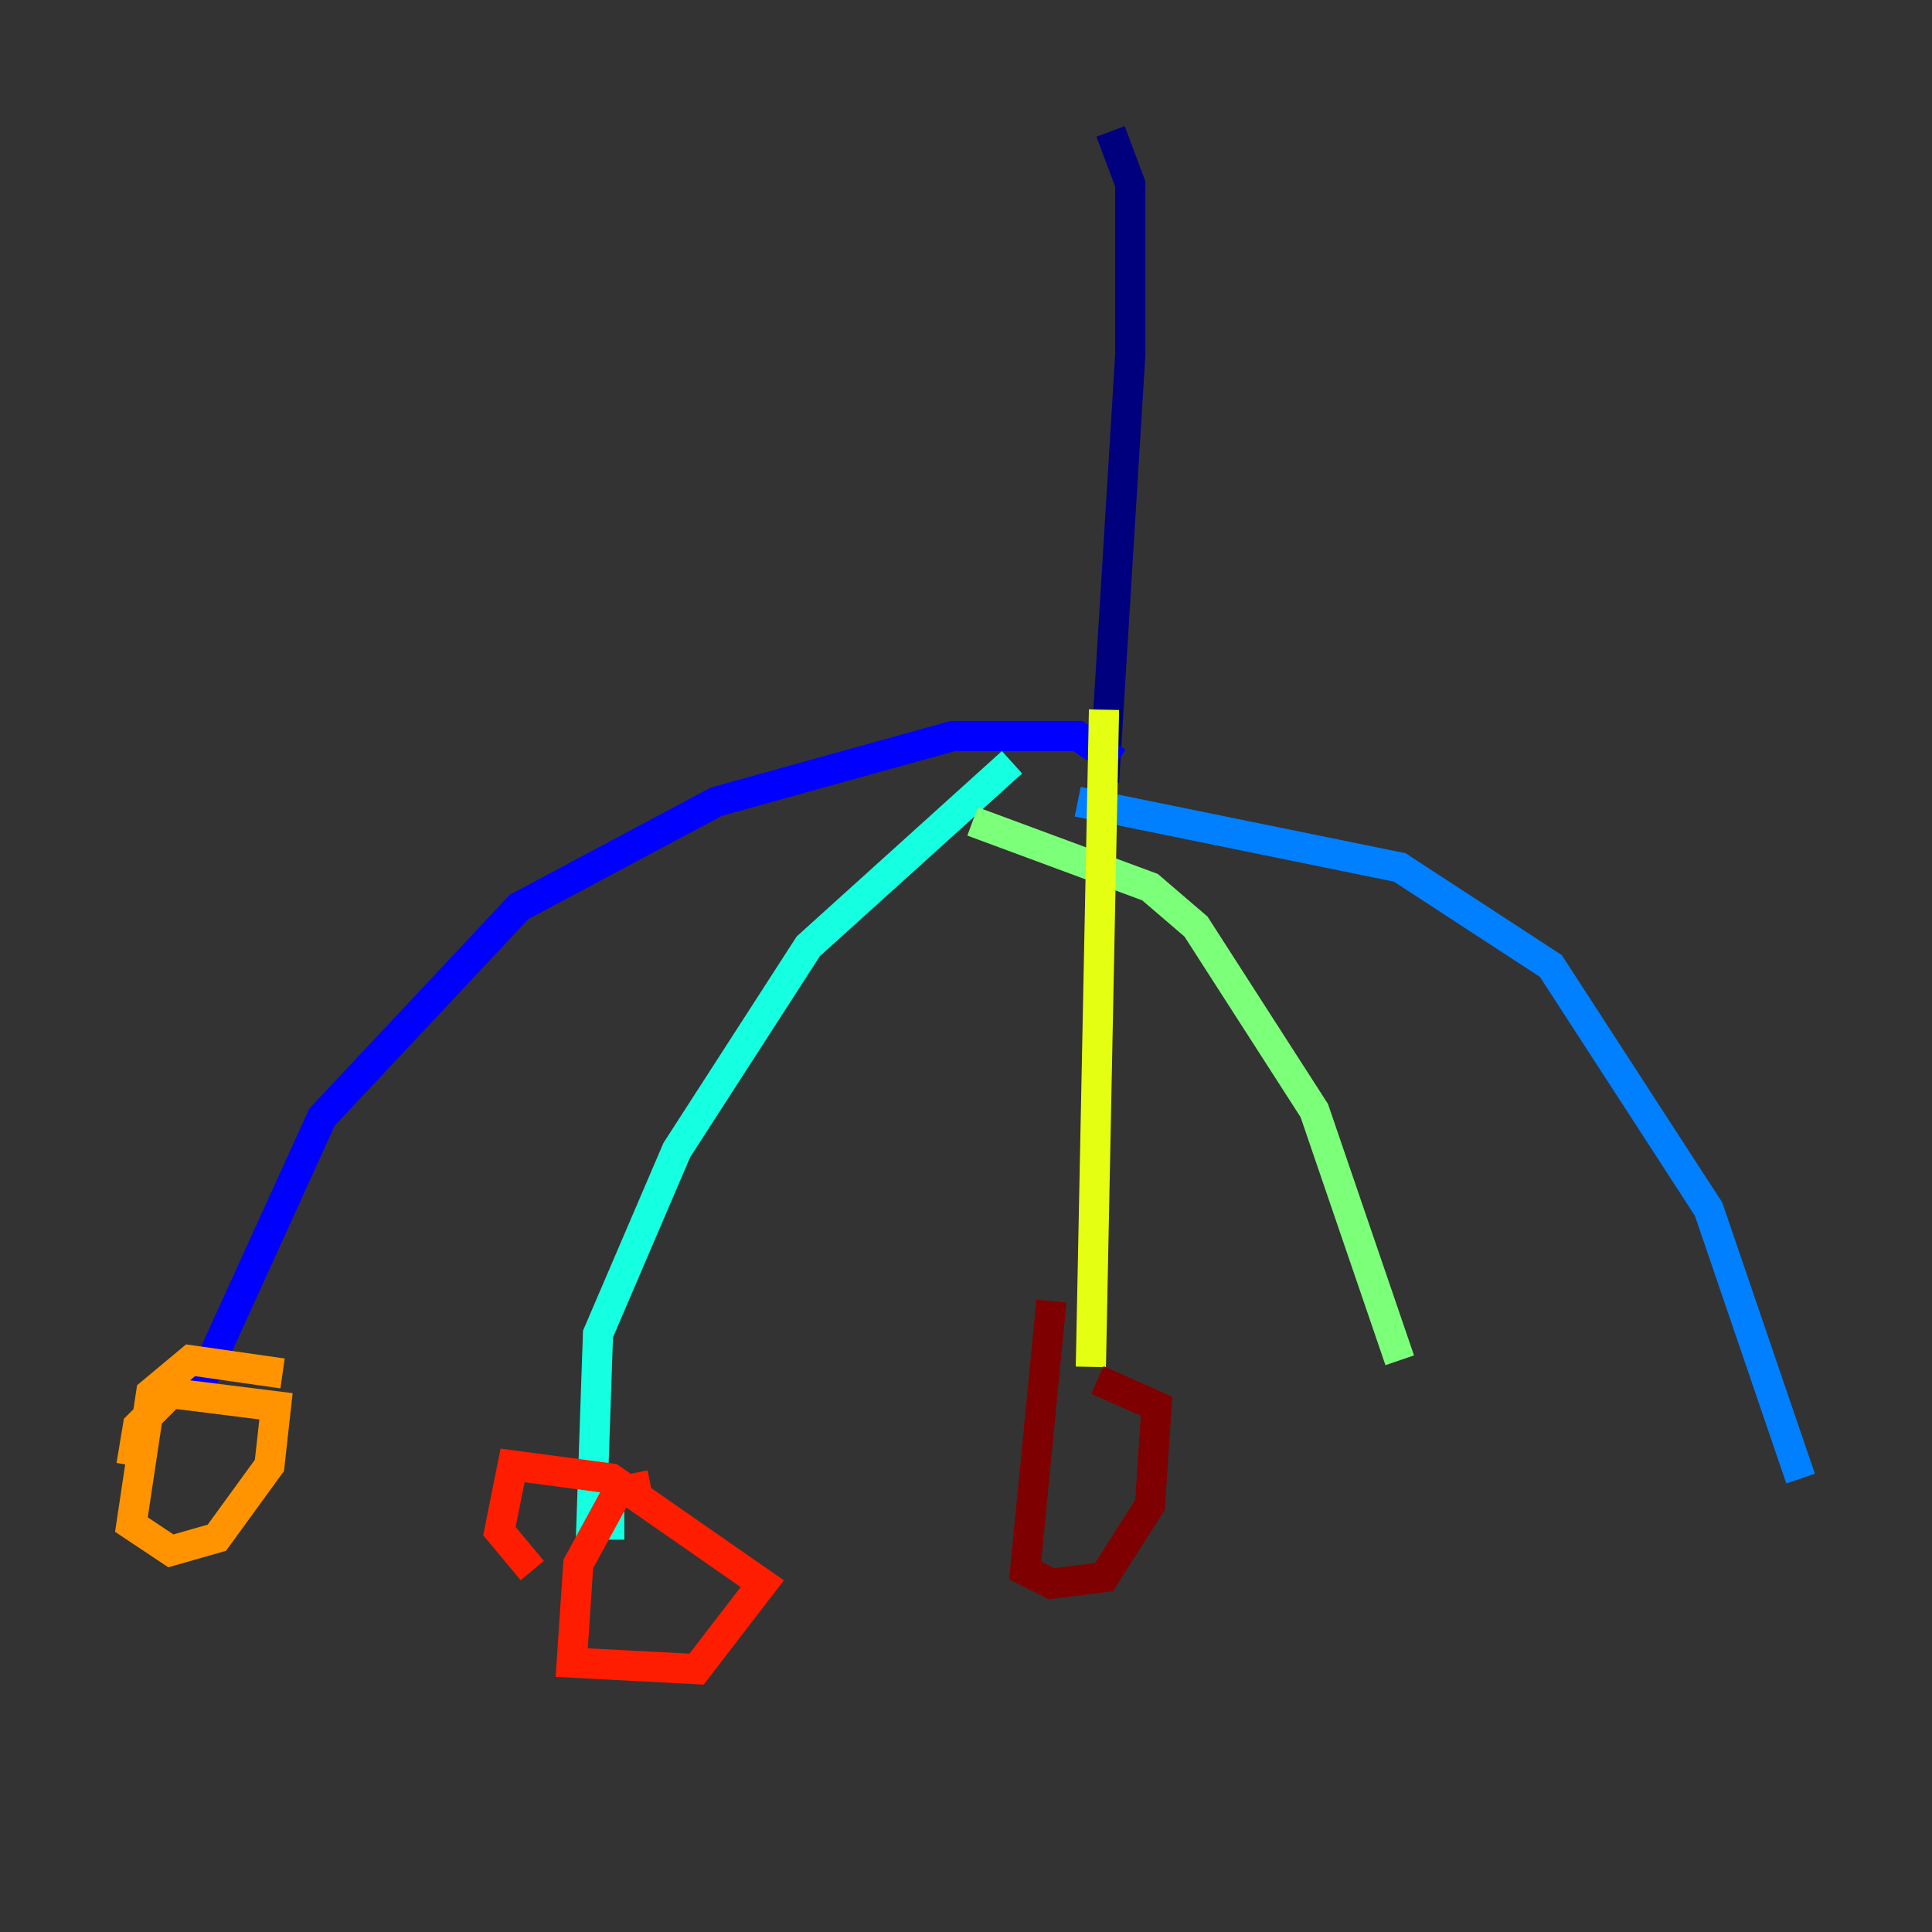 <?xml version="1.0" encoding="utf-8" ?>
<svg baseProfile="tiny" height="128" version="1.2" viewBox="0,0,128,128" width="128" xmlns="http://www.w3.org/2000/svg" xmlns:ev="http://www.w3.org/2001/xml-events" xmlns:xlink="http://www.w3.org/1999/xlink"><rect x="0" y="0" width="128" height="128" fill="#333333" stroke="none"/><defs /><polyline fill="none" points="73.578,8.707 74.884,12.191 74.884,23.51 73.143,51.809" stroke="#00007f" stroke-width="2" /><polyline fill="none" points="74.014,50.503 71.401,48.762 63.129,48.762 47.456,53.116 34.395,60.082 21.333,74.014 12.626,93.17" stroke="#0000ff" stroke-width="2" /><polyline fill="none" points="71.401,53.116 92.735,57.469 102.748,64.0 113.197,80.109 119.293,97.959" stroke="#0080ff" stroke-width="2" /><polyline fill="none" points="67.048,50.503 53.551,62.694 44.843,76.191 39.619,88.381 39.184,101.007 41.361,101.007" stroke="#15ffe1" stroke-width="2" /><polyline fill="none" points="64.435,54.422 76.191,58.776 79.238,61.388 87.075,73.578 92.735,90.122" stroke="#7cff79" stroke-width="2" /><polyline fill="none" points="73.143,47.02 72.272,90.558" stroke="#e4ff12" stroke-width="2" /><polyline fill="none" points="18.721,90.993 12.626,90.122 10.014,92.299 8.707,101.007 11.32,102.748 14.367,101.878 17.85,97.088 18.286,93.17 11.32,92.299 9.143,94.476 8.707,97.088" stroke="#ff9400" stroke-width="2" /><polyline fill="none" points="43.102,98.395 40.925,98.83 38.313,103.619 37.878,110.15 46.15,110.585 50.503,104.925 40.49,97.959 33.959,97.088 33.088,101.442 35.265,104.054" stroke="#ff1d00" stroke-width="2" /><polyline fill="none" points="69.66,86.204 67.918,104.054 69.66,104.925 73.143,104.49 76.191,99.701 76.626,93.17 72.707,91.429" stroke="#7f0000" stroke-width="2" /></svg>